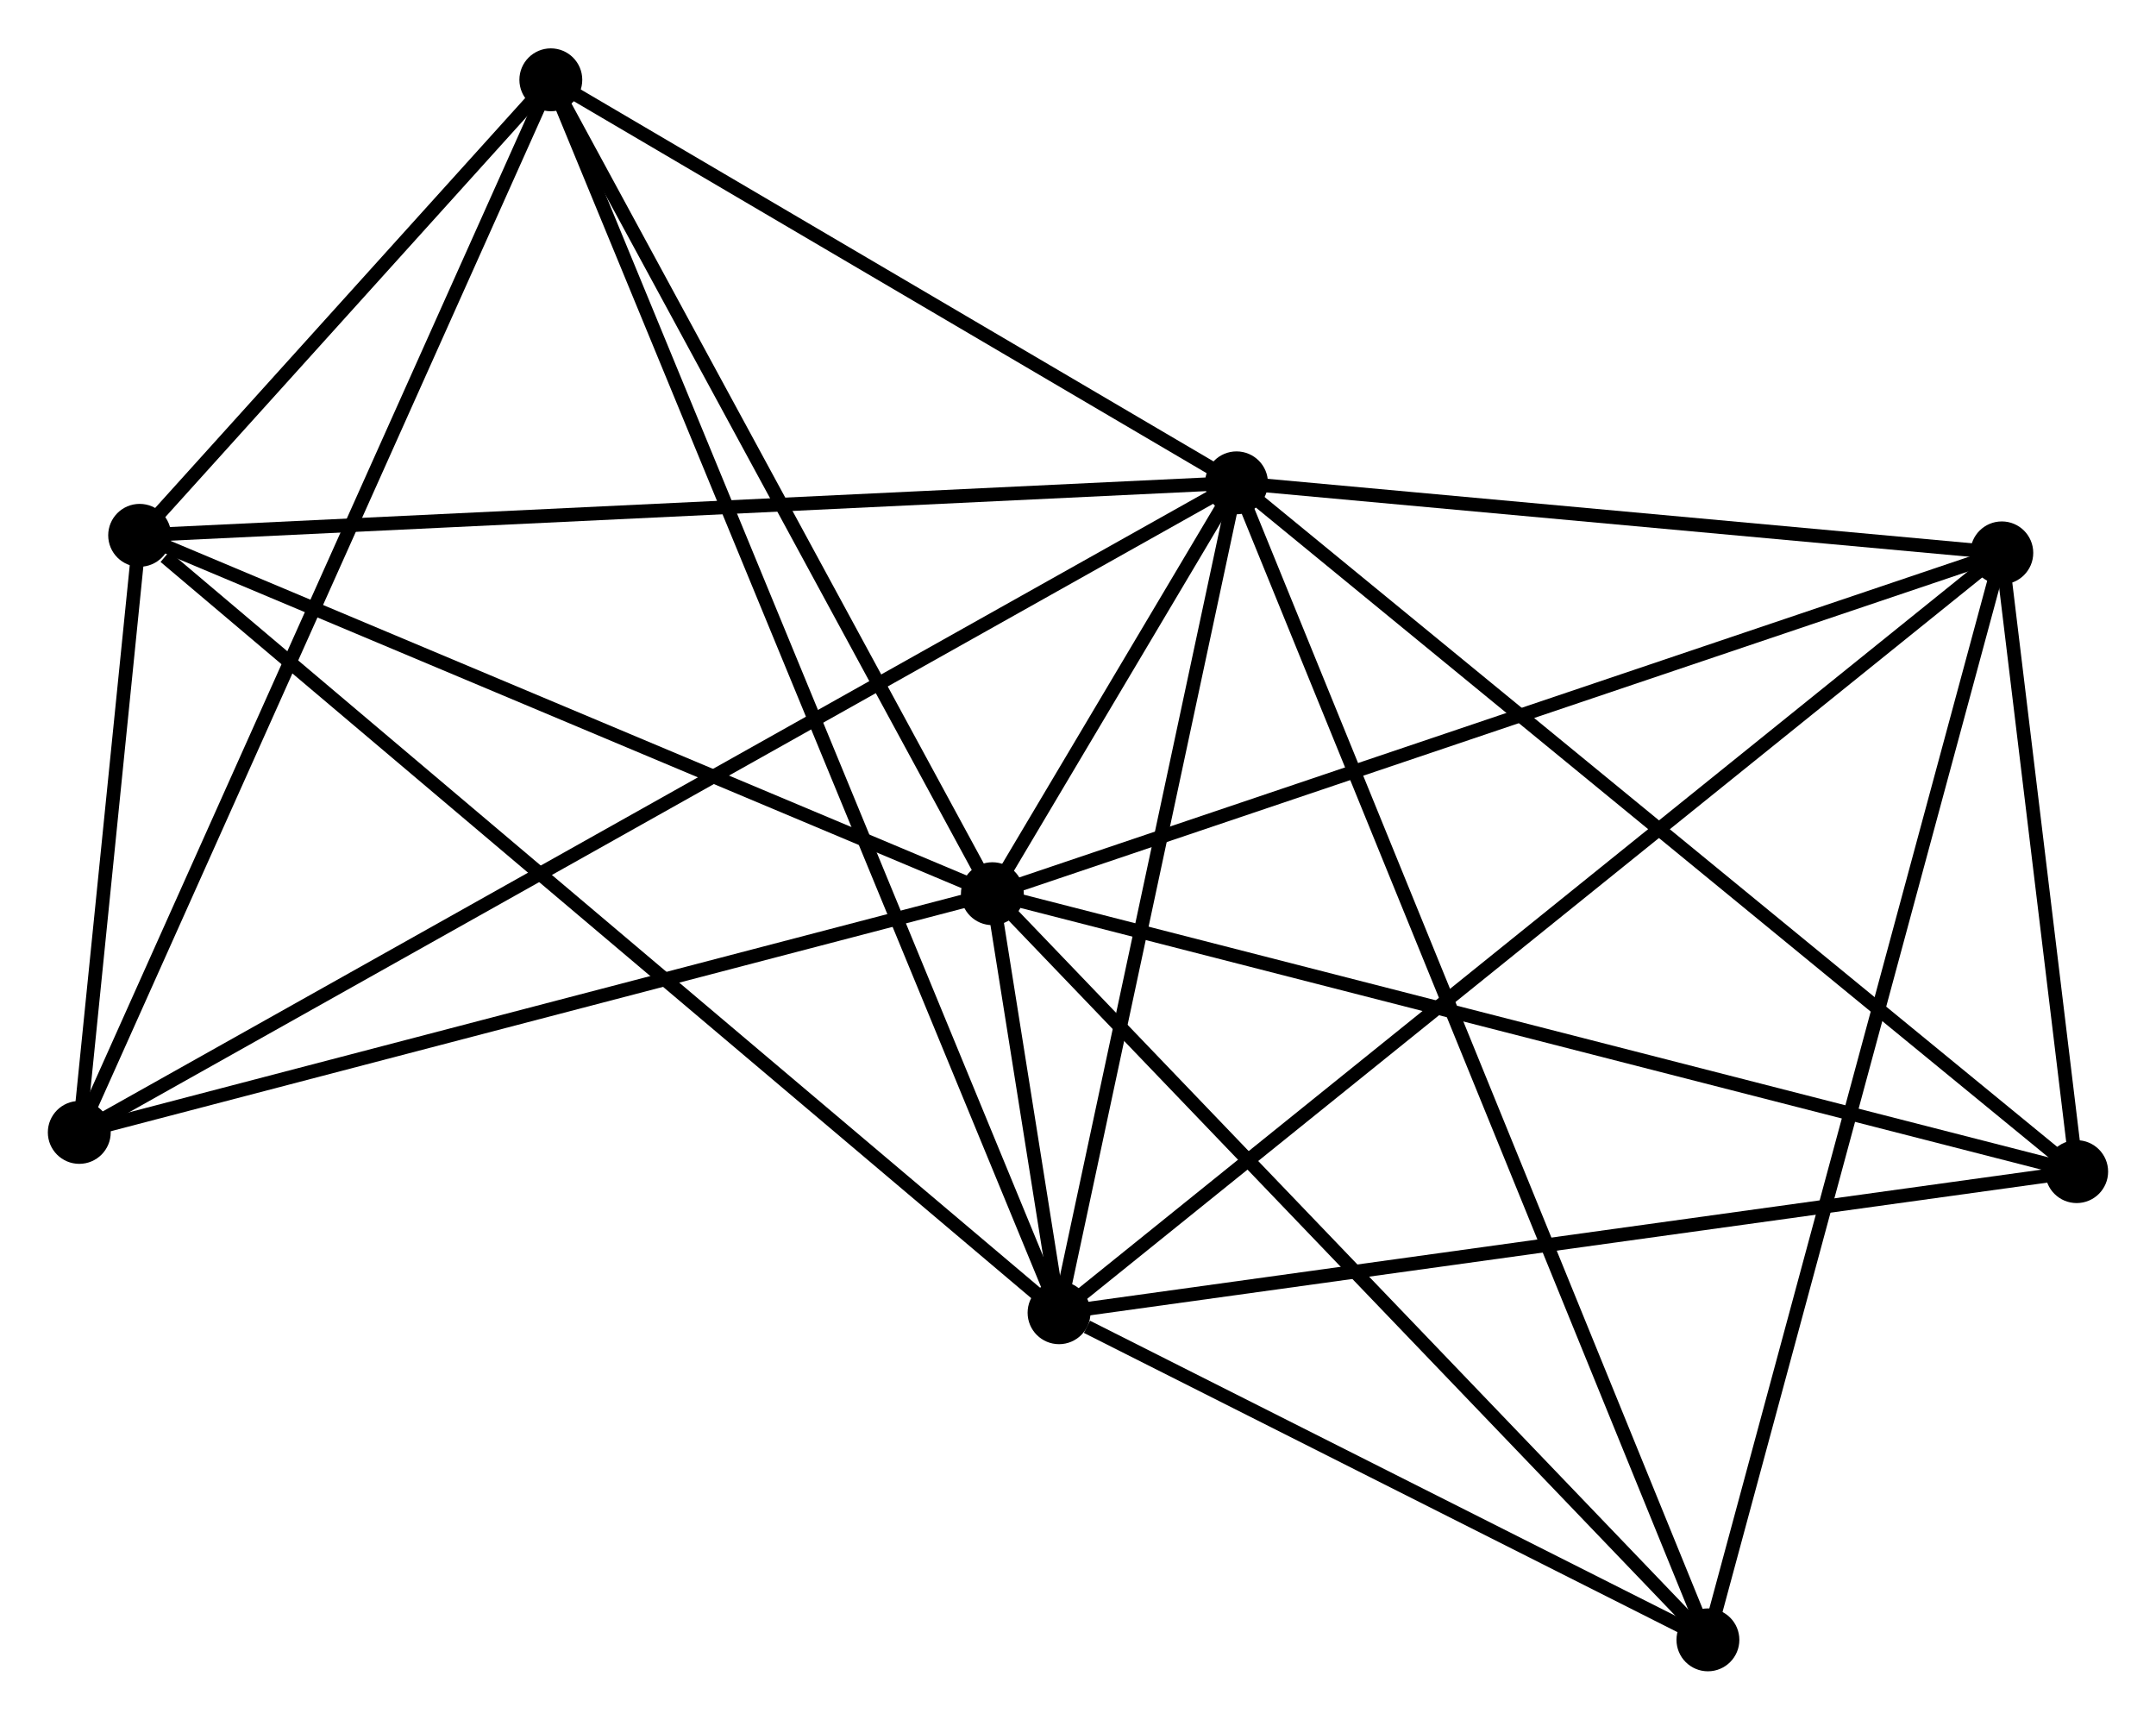 <?xml version="1.0" encoding="UTF-8" standalone="no"?>
<!DOCTYPE svg PUBLIC "-//W3C//DTD SVG 1.1//EN"
 "http://www.w3.org/Graphics/SVG/1.1/DTD/svg11.dtd">
<!-- Generated by graphviz version 2.36.0 (20140111.2315)
 -->
<!-- Title: %3 Pages: 1 -->
<svg width="158pt" height="126pt"
 viewBox="0.00 0.00 157.73 125.71" xmlns="http://www.w3.org/2000/svg" xmlns:xlink="http://www.w3.org/1999/xlink">
<g id="graph0" class="graph" transform="scale(1 1) rotate(0) translate(4 121.706)">
<title>%3</title>
<!-- 0 -->
<g id="node1" class="node"><title>0</title>
<ellipse fill="black" stroke="black" cx="68.601" cy="-56.376" rx="1.8" ry="1.8"/>
</g>
<!-- 1 -->
<g id="node2" class="node"><title>1</title>
<ellipse fill="black" stroke="black" cx="86.462" cy="-86.427" rx="1.8" ry="1.8"/>
</g>
<!-- 0&#45;&#45;1 -->
<g id="edge1" class="edge"><title>0&#45;&#45;1</title>
<path fill="none" stroke="black" d="M69.562,-57.992C72.634,-63.161 82.208,-79.269 85.408,-84.654"/>
</g>
<!-- 2 -->
<g id="node3" class="node"><title>2</title>
<ellipse fill="black" stroke="black" cx="73.478" cy="-25.726" rx="1.8" ry="1.8"/>
</g>
<!-- 0&#45;&#45;2 -->
<g id="edge2" class="edge"><title>0&#45;&#45;2</title>
<path fill="none" stroke="black" d="M68.921,-54.365C69.803,-48.825 72.26,-33.382 73.151,-27.785"/>
</g>
<!-- 3 -->
<g id="node4" class="node"><title>3</title>
<ellipse fill="black" stroke="black" cx="142.45" cy="-81.305" rx="1.8" ry="1.8"/>
</g>
<!-- 0&#45;&#45;3 -->
<g id="edge3" class="edge"><title>0&#45;&#45;3</title>
<path fill="none" stroke="black" d="M70.427,-56.992C80.644,-60.441 130.639,-77.318 140.689,-80.71"/>
</g>
<!-- 4 -->
<g id="node5" class="node"><title>4</title>
<ellipse fill="black" stroke="black" cx="36.298" cy="-115.906" rx="1.8" ry="1.8"/>
</g>
<!-- 0&#45;&#45;4 -->
<g id="edge4" class="edge"><title>0&#45;&#45;4</title>
<path fill="none" stroke="black" d="M67.669,-58.094C62.952,-66.787 41.753,-105.853 37.172,-114.295"/>
</g>
<!-- 5 -->
<g id="node6" class="node"><title>5</title>
<ellipse fill="black" stroke="black" cx="6.216" cy="-82.588" rx="1.8" ry="1.8"/>
</g>
<!-- 0&#45;&#45;5 -->
<g id="edge5" class="edge"><title>0&#45;&#45;5</title>
<path fill="none" stroke="black" d="M66.802,-57.132C57.692,-60.96 16.752,-78.162 7.905,-81.879"/>
</g>
<!-- 6 -->
<g id="node7" class="node"><title>6</title>
<ellipse fill="black" stroke="black" cx="1.8" cy="-38.916" rx="1.8" ry="1.8"/>
</g>
<!-- 0&#45;&#45;6 -->
<g id="edge6" class="edge"><title>0&#45;&#45;6</title>
<path fill="none" stroke="black" d="M66.674,-55.872C56.919,-53.323 13.081,-41.865 3.608,-39.389"/>
</g>
<!-- 7 -->
<g id="node8" class="node"><title>7</title>
<ellipse fill="black" stroke="black" cx="147.927" cy="-36.047" rx="1.8" ry="1.8"/>
</g>
<!-- 0&#45;&#45;7 -->
<g id="edge7" class="edge"><title>0&#45;&#45;7</title>
<path fill="none" stroke="black" d="M70.562,-55.874C81.537,-53.061 135.24,-39.298 146.035,-36.532"/>
</g>
<!-- 8 -->
<g id="node9" class="node"><title>8</title>
<ellipse fill="black" stroke="black" cx="120.949" cy="-1.8" rx="1.8" ry="1.8"/>
</g>
<!-- 0&#45;&#45;8 -->
<g id="edge8" class="edge"><title>0&#45;&#45;8</title>
<path fill="none" stroke="black" d="M69.895,-55.027C77.075,-47.542 111.962,-11.169 119.508,-3.302"/>
</g>
<!-- 1&#45;&#45;2 -->
<g id="edge9" class="edge"><title>1&#45;&#45;2</title>
<path fill="none" stroke="black" d="M86.03,-84.408C84.059,-75.192 75.927,-37.176 73.925,-27.816"/>
</g>
<!-- 1&#45;&#45;3 -->
<g id="edge10" class="edge"><title>1&#45;&#45;3</title>
<path fill="none" stroke="black" d="M88.325,-86.257C96.825,-85.479 131.89,-82.271 140.523,-81.481"/>
</g>
<!-- 1&#45;&#45;4 -->
<g id="edge11" class="edge"><title>1&#45;&#45;4</title>
<path fill="none" stroke="black" d="M84.793,-87.408C77.177,-91.884 45.76,-110.346 38.025,-114.892"/>
</g>
<!-- 1&#45;&#45;5 -->
<g id="edge12" class="edge"><title>1&#45;&#45;5</title>
<path fill="none" stroke="black" d="M84.478,-86.332C73.376,-85.801 19.051,-83.202 8.13,-82.68"/>
</g>
<!-- 1&#45;&#45;6 -->
<g id="edge13" class="edge"><title>1&#45;&#45;6</title>
<path fill="none" stroke="black" d="M84.694,-85.435C73.676,-79.252 14.548,-46.071 3.559,-39.903"/>
</g>
<!-- 1&#45;&#45;7 -->
<g id="edge14" class="edge"><title>1&#45;&#45;7</title>
<path fill="none" stroke="black" d="M87.981,-85.182C96.411,-78.272 137.375,-44.696 146.235,-37.433"/>
</g>
<!-- 1&#45;&#45;8 -->
<g id="edge15" class="edge"><title>1&#45;&#45;8</title>
<path fill="none" stroke="black" d="M87.182,-84.66C91.67,-73.646 115.756,-14.543 120.232,-3.558"/>
</g>
<!-- 2&#45;&#45;3 -->
<g id="edge16" class="edge"><title>2&#45;&#45;3</title>
<path fill="none" stroke="black" d="M74.919,-26.887C83.895,-34.12 132.065,-72.936 141.018,-80.15"/>
</g>
<!-- 2&#45;&#45;4 -->
<g id="edge17" class="edge"><title>2&#45;&#45;4</title>
<path fill="none" stroke="black" d="M72.702,-27.61C67.863,-39.346 41.896,-102.327 37.07,-114.033"/>
</g>
<!-- 2&#45;&#45;5 -->
<g id="edge18" class="edge"><title>2&#45;&#45;5</title>
<path fill="none" stroke="black" d="M71.816,-27.132C62.591,-34.931 17.763,-72.826 8.068,-81.023"/>
</g>
<!-- 2&#45;&#45;7 -->
<g id="edge19" class="edge"><title>2&#45;&#45;7</title>
<path fill="none" stroke="black" d="M75.319,-25.981C85.529,-27.397 135.146,-34.275 145.878,-35.763"/>
</g>
<!-- 2&#45;&#45;8 -->
<g id="edge20" class="edge"><title>2&#45;&#45;8</title>
<path fill="none" stroke="black" d="M75.518,-24.698C83.326,-20.763 111.266,-6.68 118.969,-2.798"/>
</g>
<!-- 3&#45;&#45;7 -->
<g id="edge21" class="edge"><title>3&#45;&#45;7</title>
<path fill="none" stroke="black" d="M142.686,-79.36C143.587,-71.916 146.81,-45.278 147.699,-37.934"/>
</g>
<!-- 3&#45;&#45;8 -->
<g id="edge22" class="edge"><title>3&#45;&#45;8</title>
<path fill="none" stroke="black" d="M141.919,-79.34C138.944,-68.34 124.388,-14.516 121.462,-3.697"/>
</g>
<!-- 4&#45;&#45;5 -->
<g id="edge23" class="edge"><title>4&#45;&#45;5</title>
<path fill="none" stroke="black" d="M35.005,-114.475C30.057,-108.994 12.352,-89.384 7.47,-83.977"/>
</g>
<!-- 4&#45;&#45;6 -->
<g id="edge24" class="edge"><title>4&#45;&#45;6</title>
<path fill="none" stroke="black" d="M35.445,-114.003C30.672,-103.352 7.318,-51.23 2.623,-40.753"/>
</g>
<!-- 5&#45;&#45;6 -->
<g id="edge25" class="edge"><title>5&#45;&#45;6</title>
<path fill="none" stroke="black" d="M6.026,-80.712C5.3,-73.528 2.701,-47.825 1.984,-40.737"/>
</g>
</g>
</svg>
